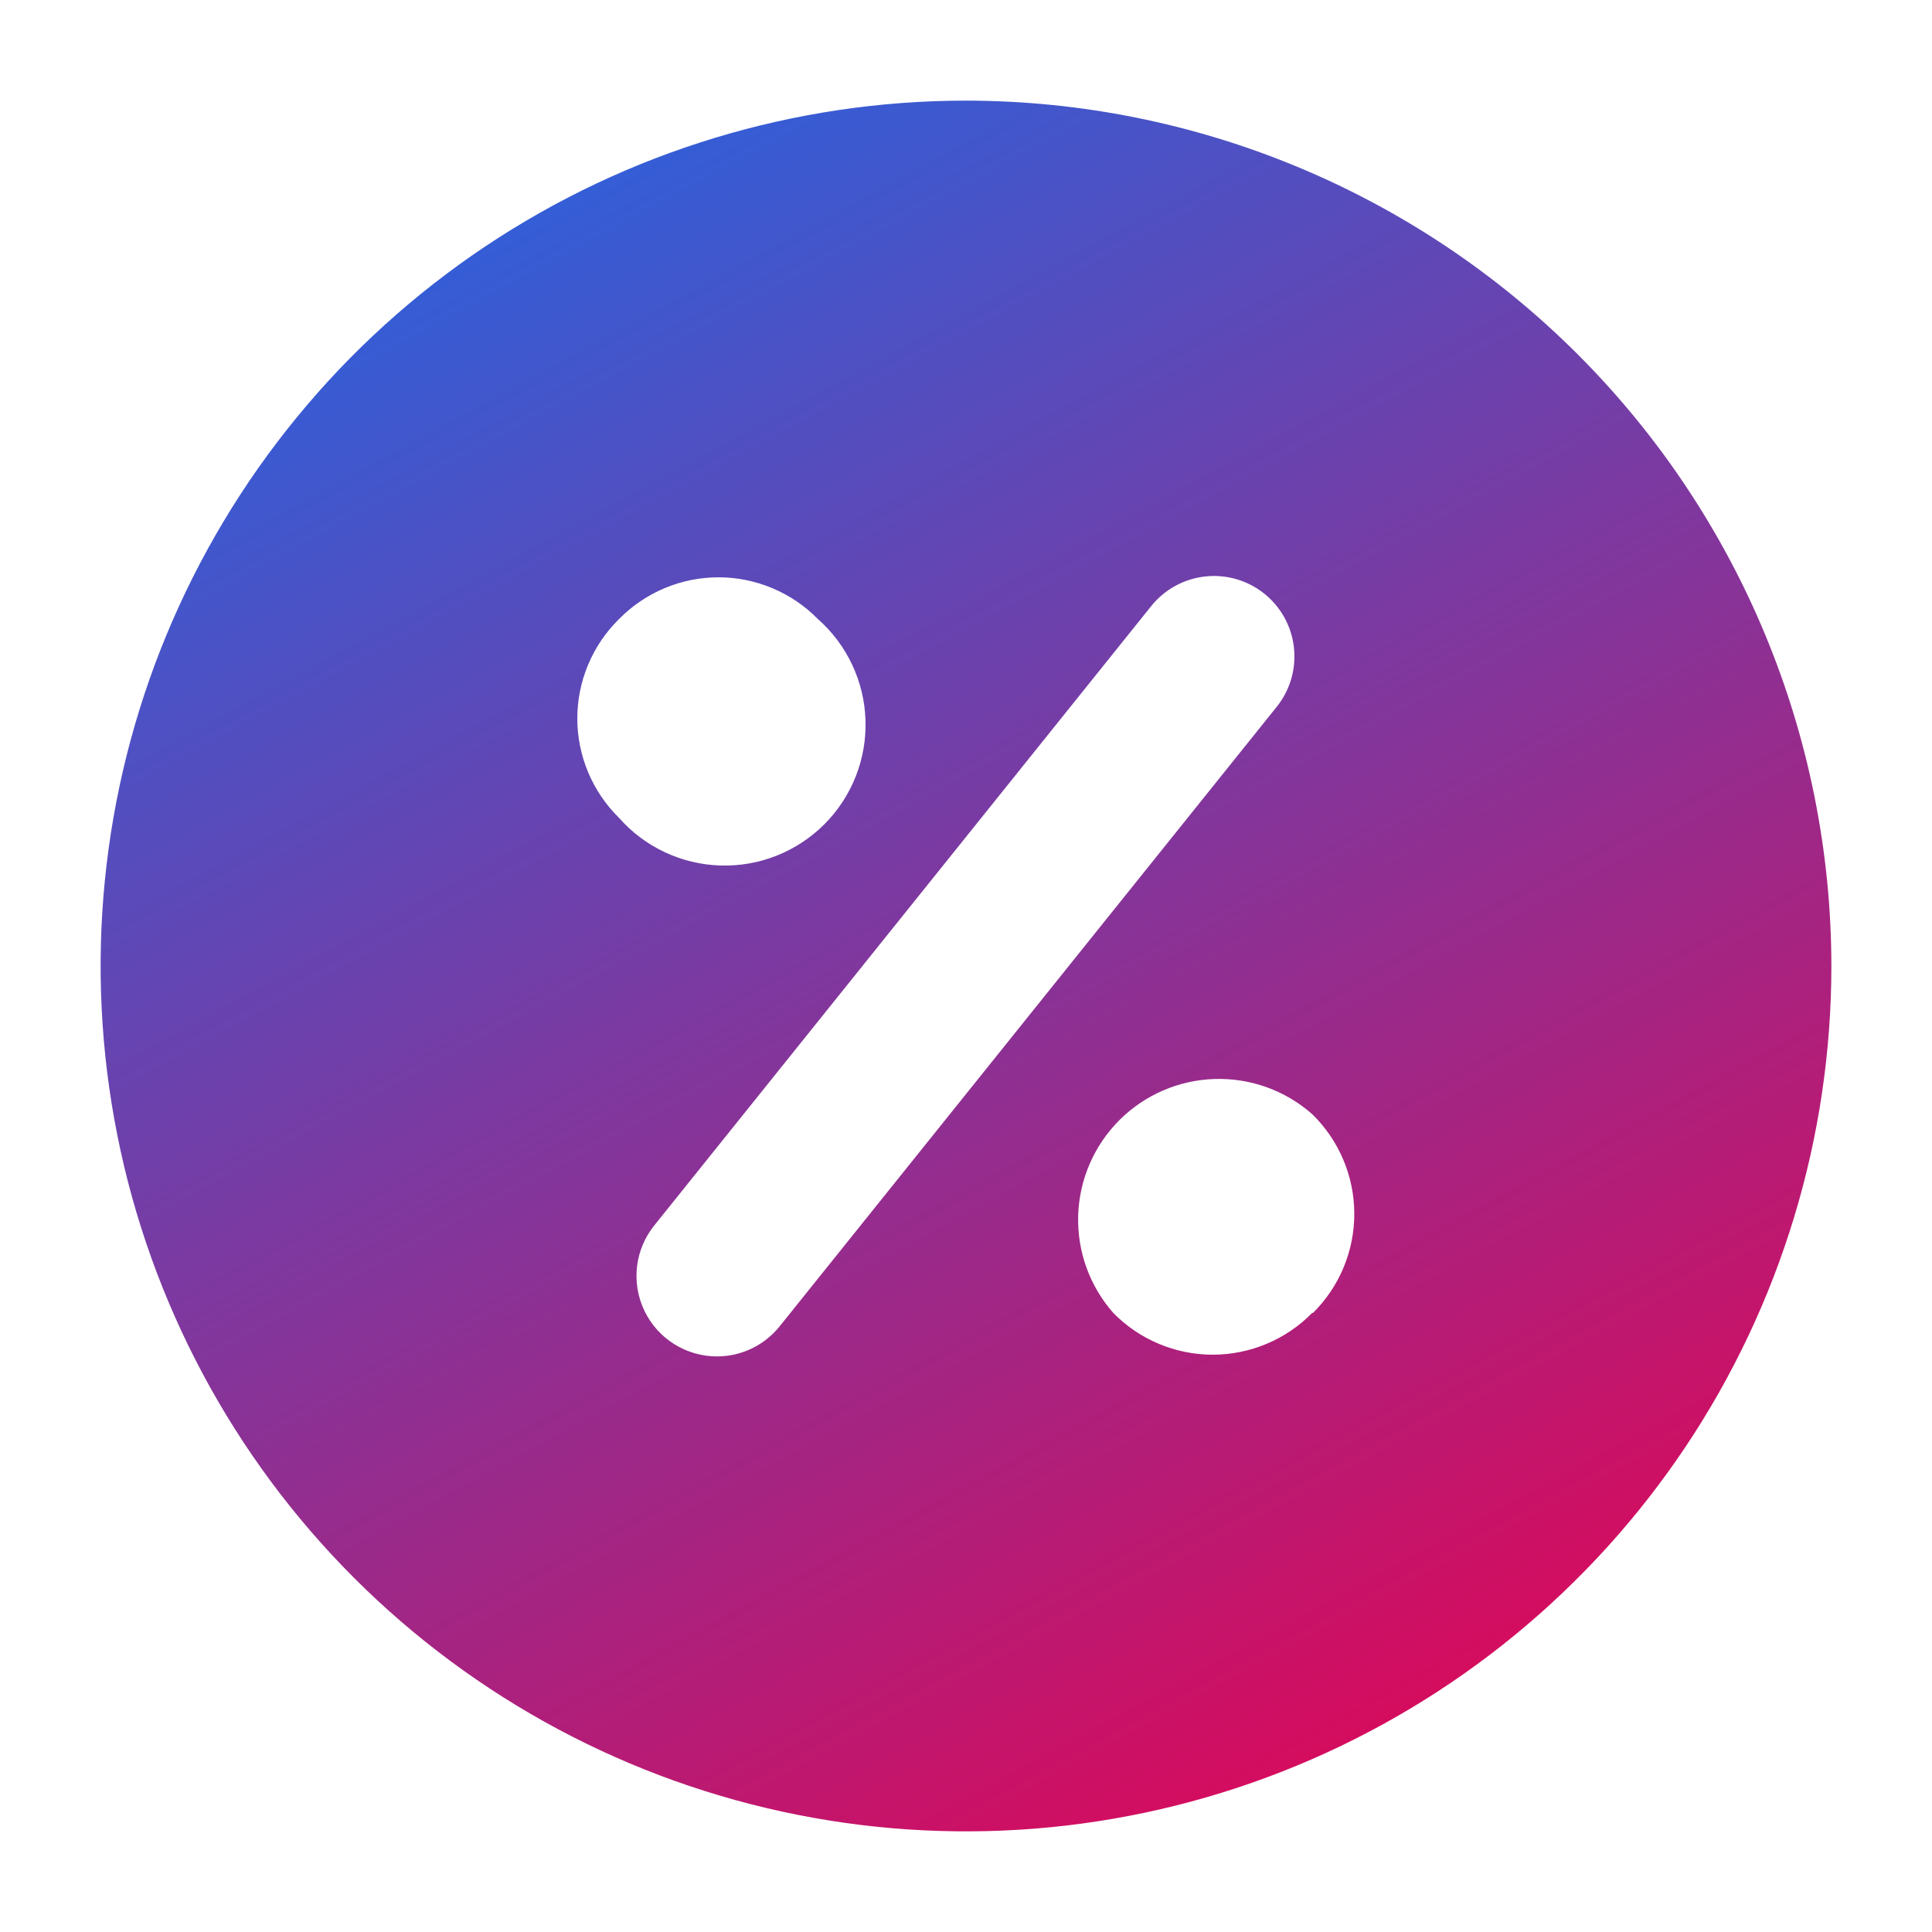 <svg width="48" height="48" viewBox="0 0 48 48" fill="none" xmlns="http://www.w3.org/2000/svg">
<path d="M24 2.5C19.748 2.5 15.591 3.761 12.055 6.123C8.52 8.486 5.764 11.844 4.137 15.772C2.509 19.701 2.084 24.024 2.913 28.194C3.743 32.365 5.79 36.196 8.797 39.203C11.804 42.21 15.635 44.257 19.806 45.087C23.976 45.916 28.299 45.491 32.228 43.863C36.156 42.236 39.514 39.48 41.877 35.945C44.239 32.409 45.5 28.252 45.5 24C45.495 18.299 43.228 12.834 39.197 8.803C35.166 4.772 29.701 2.505 24 2.5ZM15.38 15.38C15.702 15.052 16.087 14.791 16.511 14.613C16.935 14.435 17.39 14.343 17.85 14.343C18.31 14.343 18.765 14.435 19.189 14.613C19.614 14.791 19.998 15.052 20.32 15.38C20.679 15.696 20.969 16.082 21.172 16.515C21.376 16.948 21.488 17.418 21.503 17.895C21.518 18.373 21.436 18.849 21.259 19.294C21.083 19.738 20.818 20.142 20.48 20.48C20.142 20.818 19.738 21.083 19.294 21.259C18.849 21.436 18.373 21.518 17.895 21.503C17.418 21.488 16.948 21.376 16.515 21.172C16.083 20.969 15.696 20.679 15.38 20.32C15.052 19.998 14.791 19.613 14.613 19.189C14.435 18.765 14.343 18.31 14.343 17.85C14.343 17.39 14.435 16.935 14.613 16.511C14.791 16.087 15.052 15.702 15.38 15.38ZM19.38 32.94C19.194 33.176 18.957 33.366 18.687 33.498C18.417 33.63 18.12 33.699 17.82 33.7C17.442 33.701 17.07 33.595 16.75 33.394C16.429 33.193 16.172 32.905 16.009 32.563C15.846 32.222 15.783 31.841 15.827 31.465C15.871 31.09 16.022 30.734 16.26 30.44L28.6 15.06C28.93 14.648 29.41 14.383 29.934 14.323C30.459 14.263 30.985 14.413 31.4 14.74C31.607 14.904 31.779 15.107 31.908 15.337C32.036 15.568 32.117 15.821 32.147 16.083C32.177 16.346 32.154 16.611 32.081 16.864C32.008 17.118 31.885 17.354 31.72 17.56L19.38 32.94ZM32.6 32.62C32.278 32.948 31.894 33.209 31.469 33.387C31.045 33.565 30.59 33.657 30.13 33.657C29.67 33.657 29.215 33.565 28.791 33.387C28.366 33.209 27.982 32.948 27.66 32.62C27.071 31.952 26.759 31.085 26.787 30.195C26.815 29.306 27.181 28.46 27.81 27.83C28.44 27.201 29.286 26.835 30.175 26.807C31.065 26.779 31.932 27.091 32.6 27.68C32.93 28.001 33.192 28.384 33.372 28.808C33.552 29.231 33.645 29.686 33.647 30.146C33.649 30.606 33.559 31.061 33.383 31.486C33.206 31.911 32.947 32.297 32.62 32.62H32.6Z" fill="url(#paint0_linear_32_458)"/>
<defs>
<linearGradient id="paint0_linear_32_458" x1="10.861" y1="2.5" x2="34.153" y2="45.5" gradientUnits="userSpaceOnUse">
<stop stop-color="#2764E0"/>
<stop offset="1" stop-color="#DD0858"/>
</linearGradient>
</defs>
</svg>

